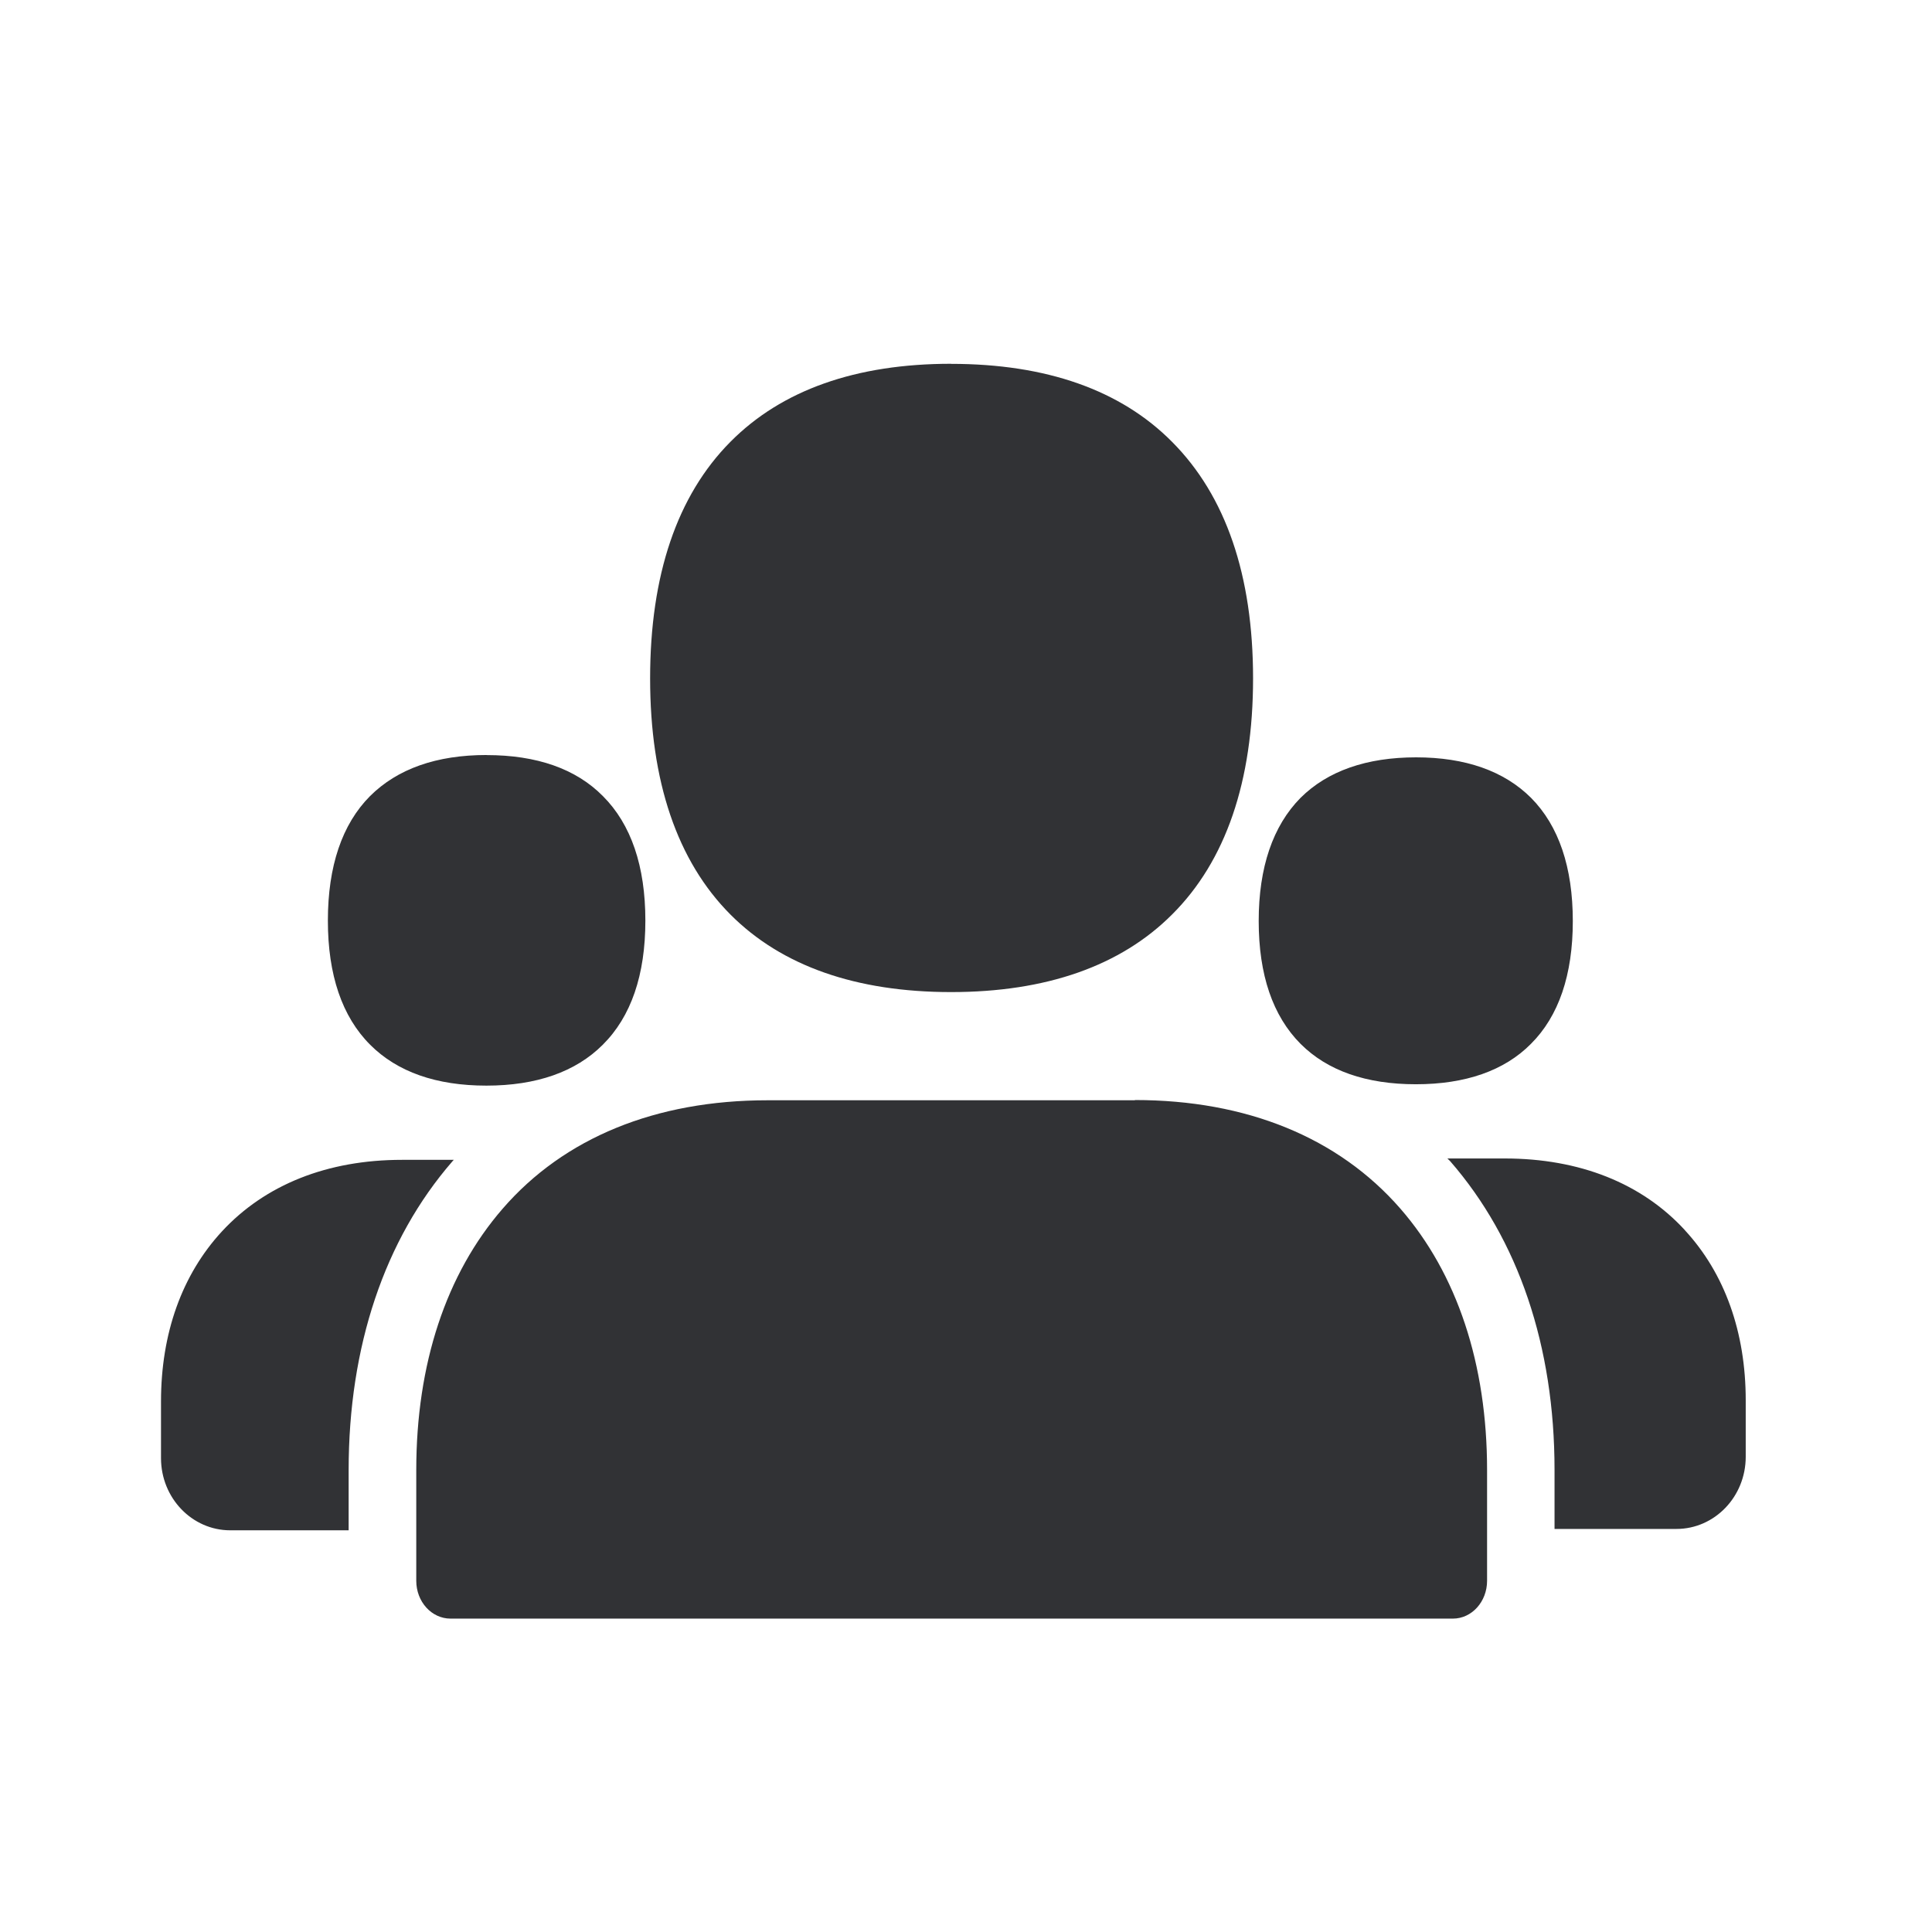 <svg width="24" height="24" viewBox="0 0 24 24" xmlns="http://www.w3.org/2000/svg"><path d="M11.815 4.52c1.182 0 2.107.325 2.745.969.667.67 1.006 1.658 1.006 2.938 0 1.28-.34 2.27-1.006 2.933-.638.639-1.563.964-2.745.964-1.182 0-2.106-.325-2.742-.964-.661-.664-.997-1.653-.997-2.933 0-1.283.336-2.272.997-2.938.638-.644 1.56-.97 2.742-.97zm-5.77 4.86c.622 0 1.11.17 1.445.51.35.35.527.87.527 1.546 0 .675-.177 1.193-.53 1.543-.336.336-.823.507-1.445.507-.622 0-1.106-.17-1.443-.507-.35-.35-.526-.868-.526-1.543 0-.675.176-1.197.524-1.547.341-.339.826-.51 1.448-.51zm11.546.028c.613 0 1.095.17 1.429.504.344.347.518.863.518 1.53 0 .666-.174 1.181-.521 1.526-.33.333-.813.501-1.429.501-.616 0-1.098-.168-1.431-.501-.347-.348-.521-.86-.521-1.527 0-.666.176-1.182.52-1.53.337-.335.822-.503 1.435-.503zm-3.493 4.257c1.387 0 2.527.465 3.297 1.348.706.81 1.078 1.932 1.078 3.249v1.375c0 .26-.19.47-.425.47H5.597c-.236 0-.426-.21-.426-.47v-1.375c0-1.317.37-2.437 1.073-3.247.764-.882 1.902-1.347 3.291-1.347h4.563v-.003zm-8.46.743c-.005.005-.013.01-.019.02-.843.971-1.288 2.299-1.288 3.834v.748H2.86c-.473 0-.86-.4-.86-.897v-.703c0-.846.26-1.574.756-2.112.538-.582 1.311-.89 2.238-.89h.645zm15.292.874c.496.537.756 1.268.756 2.112v.703c0 .495-.386.896-.86.896h-1.515v-.734c0-1.535-.448-2.86-1.297-3.835l-.034-.033h.712c.93 0 1.703.308 2.238.89z" fill="#313235" fill-rule="nonzero"/></svg>